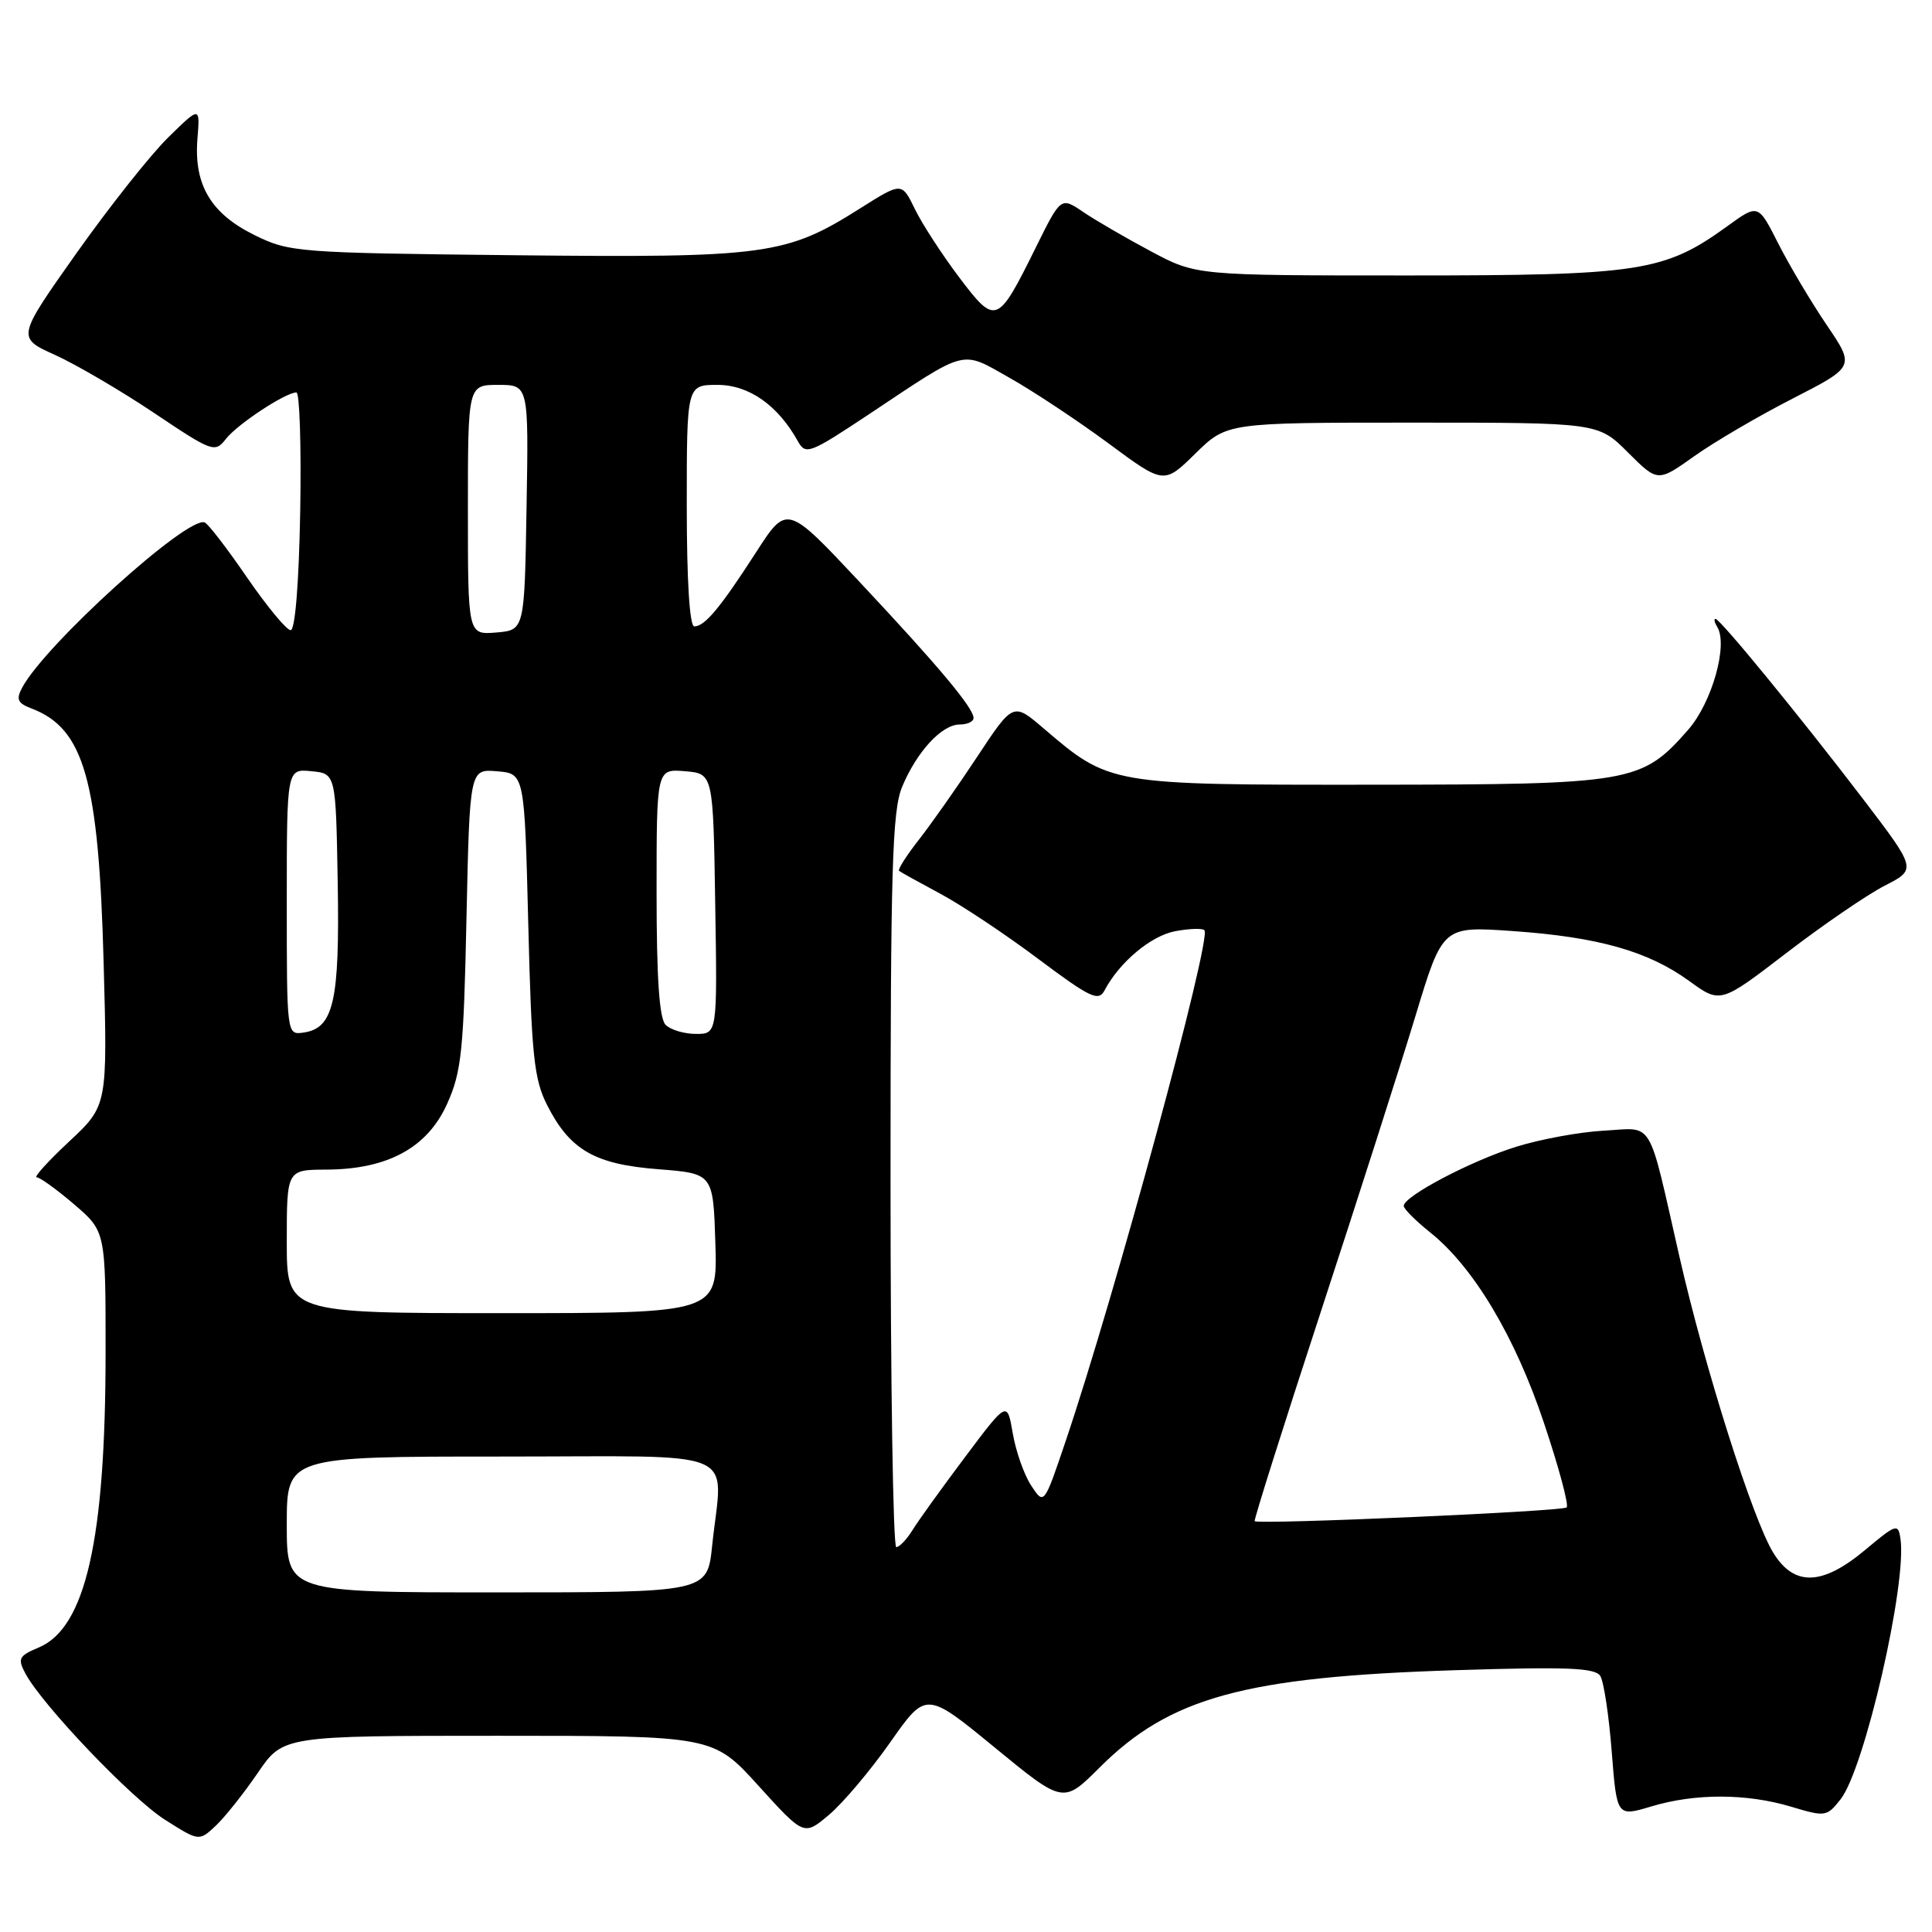 <?xml version="1.0" encoding="UTF-8" standalone="no"?>
<!DOCTYPE svg PUBLIC "-//W3C//DTD SVG 1.1//EN" "http://www.w3.org/Graphics/SVG/1.1/DTD/svg11.dtd" >
<svg xmlns="http://www.w3.org/2000/svg" xmlns:xlink="http://www.w3.org/1999/xlink" version="1.1" viewBox="0 0 256 256">
 <g >
 <path fill="currentColor"
d=" M 34.15 234.93 C 37.50 230.00 37.50 230.00 66.00 230.00 C 94.50 230.00 94.50 230.00 100.51 236.63 C 106.53 243.27 106.53 243.27 109.85 240.47 C 111.68 238.93 115.32 234.62 117.95 230.88 C 122.71 224.09 122.71 224.09 131.80 231.55 C 140.89 239.01 140.89 239.01 145.70 234.21 C 155.02 224.90 164.93 222.19 192.86 221.31 C 207.67 220.84 211.38 220.99 212.05 222.08 C 212.51 222.82 213.19 227.32 213.56 232.08 C 214.24 240.73 214.24 240.73 218.78 239.37 C 224.60 237.61 231.45 237.63 237.34 239.40 C 241.87 240.76 242.06 240.73 243.89 238.41 C 247.06 234.38 252.71 209.81 251.82 203.89 C 251.52 201.84 251.27 201.92 247.16 205.36 C 241.46 210.13 237.74 210.25 234.97 205.75 C 232.26 201.37 225.88 181.22 222.53 166.50 C 218.28 147.86 219.24 149.45 212.51 149.82 C 209.34 149.99 204.11 150.95 200.91 151.95 C 194.95 153.80 186.00 158.51 186.00 159.79 C 186.00 160.18 187.57 161.75 189.48 163.28 C 195.24 167.87 200.76 177.10 204.59 188.57 C 206.55 194.41 207.90 199.44 207.59 199.74 C 207.07 200.27 166.77 202.04 166.25 201.56 C 166.12 201.44 170.04 189.00 174.98 173.92 C 179.92 158.84 185.58 141.15 187.56 134.61 C 191.16 122.72 191.16 122.72 200.43 123.37 C 211.75 124.16 218.37 126.03 223.82 129.98 C 227.96 132.99 227.96 132.99 236.73 126.26 C 241.55 122.56 247.41 118.55 249.73 117.36 C 253.97 115.19 253.97 115.19 246.84 105.84 C 238.50 94.92 227.92 82.00 227.31 82.00 C 227.07 82.00 227.18 82.48 227.54 83.07 C 229.01 85.44 226.84 93.11 223.69 96.70 C 217.51 103.74 216.27 103.95 181.57 103.98 C 147.03 104.00 147.04 104.00 138.30 96.53 C 134.25 93.06 134.25 93.06 129.48 100.28 C 126.86 104.25 123.37 109.21 121.73 111.30 C 120.10 113.38 118.93 115.23 119.13 115.39 C 119.33 115.56 121.79 116.92 124.59 118.42 C 127.39 119.92 133.23 123.80 137.56 127.05 C 144.48 132.23 145.56 132.74 146.36 131.23 C 148.32 127.50 152.51 123.99 155.72 123.39 C 157.58 123.04 159.32 122.98 159.59 123.26 C 160.60 124.27 147.72 171.70 141.20 190.97 C 138.34 199.44 138.34 199.44 136.64 196.85 C 135.70 195.43 134.61 192.32 134.20 189.94 C 133.46 185.62 133.46 185.62 127.88 193.06 C 124.81 197.15 121.67 201.51 120.91 202.75 C 120.14 203.99 119.18 205.00 118.76 205.00 C 118.34 205.00 118.00 183.16 118.00 156.47 C 118.00 114.93 118.22 107.40 119.55 104.23 C 121.50 99.57 124.80 96.00 127.17 96.00 C 128.18 96.00 129.00 95.61 129.00 95.14 C 129.00 93.81 124.40 88.31 113.89 77.10 C 104.27 66.84 104.27 66.84 100.19 73.17 C 95.43 80.55 93.39 83.00 92.00 83.00 C 91.38 83.00 91.00 77.00 91.00 67.00 C 91.00 51.00 91.00 51.00 95.08 51.00 C 99.23 51.00 103.07 53.69 105.72 58.46 C 106.76 60.32 107.27 60.12 115.16 54.88 C 128.35 46.10 127.25 46.39 133.80 50.08 C 136.94 51.85 142.82 55.75 146.87 58.74 C 154.23 64.19 154.23 64.19 158.40 60.09 C 162.58 56.00 162.58 56.00 187.17 56.00 C 211.76 56.00 211.76 56.00 215.71 59.95 C 219.66 63.89 219.66 63.89 224.51 60.44 C 227.18 58.54 233.06 55.10 237.58 52.79 C 245.79 48.58 245.79 48.58 242.03 43.04 C 239.97 39.99 237.08 35.14 235.62 32.25 C 232.97 27.01 232.97 27.01 228.91 29.95 C 220.54 36.01 217.39 36.50 186.50 36.50 C 158.50 36.50 158.50 36.50 152.50 33.30 C 149.20 31.54 145.17 29.20 143.53 28.09 C 140.57 26.08 140.57 26.08 137.25 32.79 C 132.17 43.06 131.94 43.15 127.08 36.73 C 124.81 33.71 122.17 29.65 121.22 27.69 C 119.49 24.13 119.49 24.13 113.99 27.60 C 104.16 33.82 101.55 34.17 68.26 33.82 C 39.36 33.51 38.36 33.43 33.72 31.15 C 27.94 28.30 25.68 24.49 26.16 18.41 C 26.51 14.07 26.51 14.07 22.28 18.22 C 19.95 20.50 14.49 27.40 10.13 33.55 C 2.22 44.74 2.22 44.74 7.29 47.03 C 10.07 48.29 15.97 51.74 20.39 54.70 C 28.19 59.93 28.47 60.03 29.96 58.13 C 31.51 56.17 37.83 52.01 39.28 52.00 C 39.70 52.00 39.93 59.09 39.78 67.75 C 39.61 77.25 39.11 83.50 38.51 83.50 C 37.97 83.50 35.37 80.35 32.72 76.50 C 30.08 72.65 27.56 69.37 27.11 69.22 C 24.77 68.40 5.99 85.41 2.94 91.11 C 2.10 92.68 2.33 93.18 4.21 93.89 C 11.15 96.55 13.08 103.36 13.73 127.50 C 14.25 146.50 14.25 146.50 9.17 151.25 C 6.37 153.86 4.44 156.00 4.86 156.00 C 5.29 156.00 7.52 157.61 9.82 159.58 C 14.00 163.16 14.00 163.16 13.99 179.33 C 13.98 204.05 11.34 215.69 5.14 218.30 C 2.49 219.41 2.31 219.77 3.36 221.74 C 5.61 225.94 17.41 238.31 21.88 241.14 C 26.38 243.99 26.38 243.99 28.59 241.92 C 29.80 240.78 32.30 237.63 34.15 234.93 Z  M 38.00 202.00 C 38.00 193.00 38.00 193.00 66.50 193.00 C 98.90 193.00 95.74 191.65 94.36 204.85 C 93.72 211.00 93.72 211.00 65.86 211.00 C 38.00 211.00 38.00 211.00 38.00 202.00 Z  M 38.00 164.50 C 38.00 155.00 38.00 155.00 43.25 154.98 C 51.37 154.94 56.62 152.09 59.24 146.28 C 61.15 142.04 61.44 139.27 61.81 121.70 C 62.24 101.89 62.24 101.89 65.87 102.20 C 69.50 102.50 69.50 102.50 70.00 122.50 C 70.43 139.90 70.76 143.01 72.50 146.44 C 75.52 152.39 78.81 154.28 87.24 154.93 C 94.50 155.50 94.50 155.50 94.79 164.75 C 95.08 174.00 95.08 174.00 66.54 174.00 C 38.00 174.00 38.00 174.00 38.00 164.50 Z  M 38.00 119.51 C 38.00 101.87 38.00 101.87 41.25 102.19 C 44.50 102.50 44.50 102.50 44.75 117.00 C 45.02 132.70 44.21 136.25 40.22 136.82 C 38.00 137.14 38.00 137.14 38.00 119.51 Z  M 88.20 135.80 C 87.36 134.96 87.00 129.63 87.00 118.24 C 87.00 101.88 87.00 101.88 90.75 102.19 C 94.50 102.50 94.50 102.50 94.77 119.75 C 95.05 137.00 95.05 137.00 92.22 137.00 C 90.67 137.00 88.86 136.46 88.20 135.80 Z  M 62.00 67.56 C 62.00 51.00 62.00 51.00 66.02 51.00 C 70.05 51.00 70.05 51.00 69.77 67.25 C 69.50 83.50 69.50 83.50 65.75 83.81 C 62.00 84.12 62.00 84.12 62.00 67.56 Z "/>
</g>
</svg>